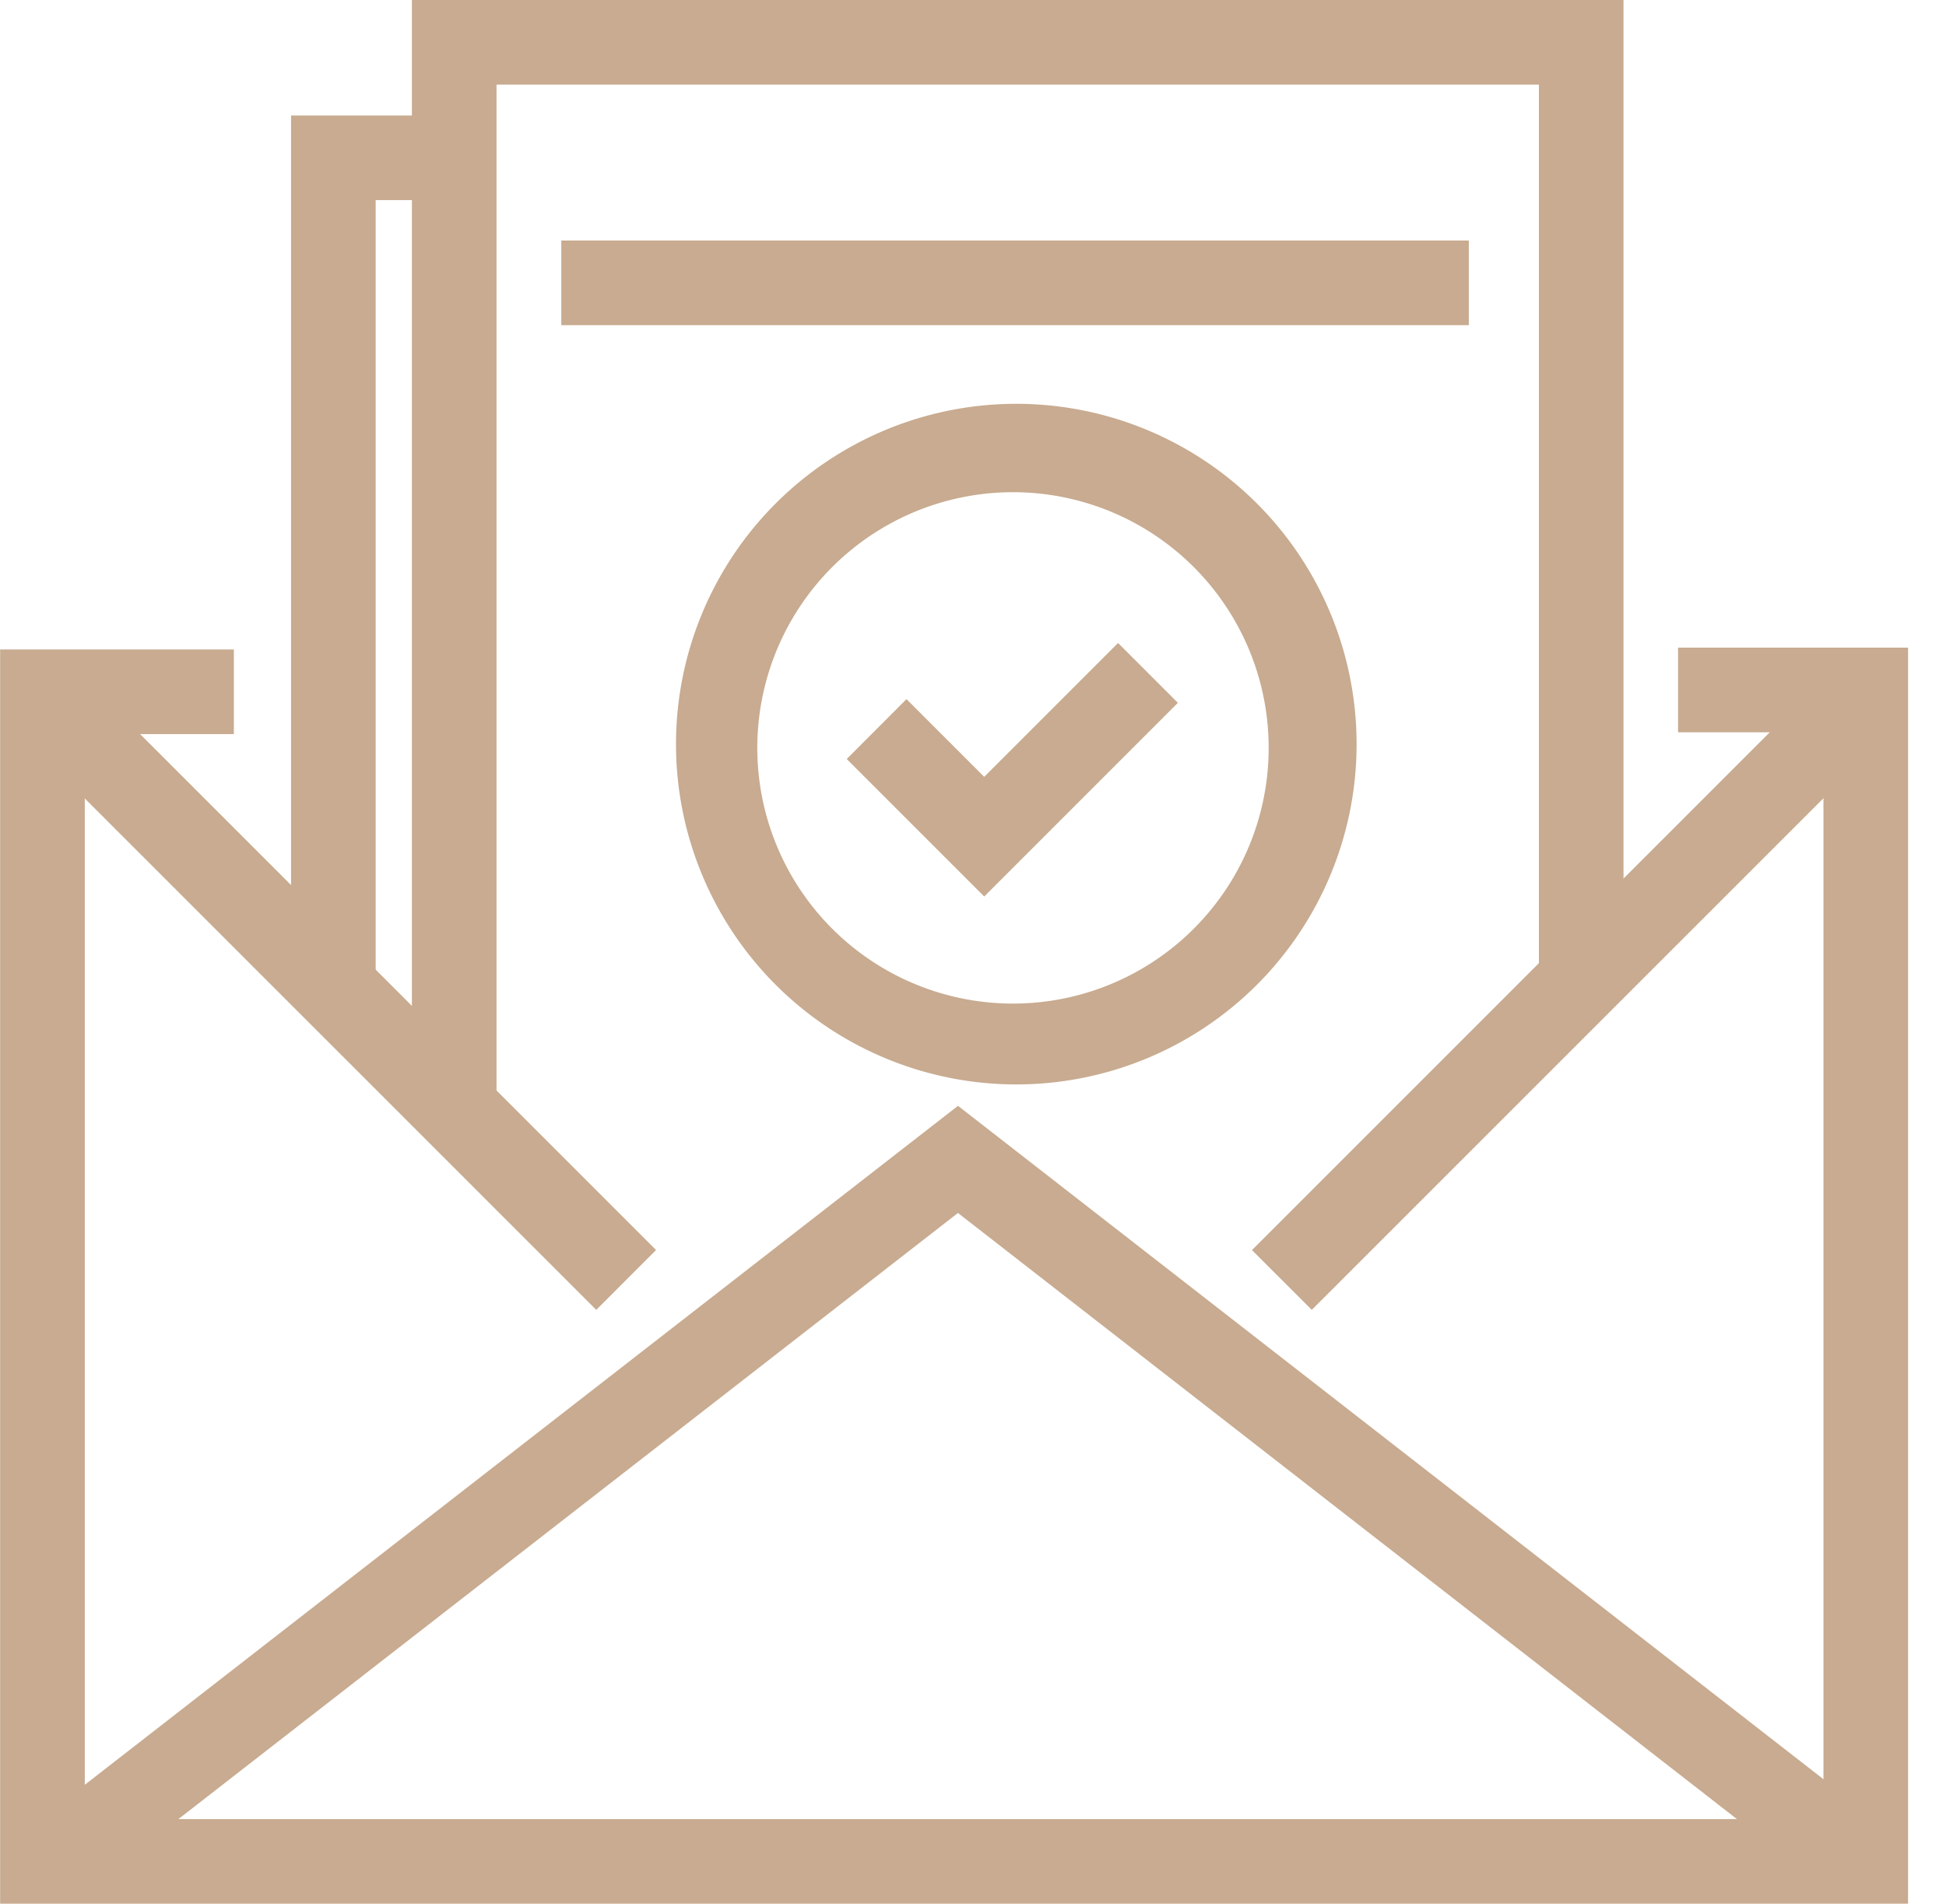 <svg width="46" height="45" fill="none" xmlns="http://www.w3.org/2000/svg"><path fill-rule="evenodd" clip-rule="evenodd" d="M27.843 16.613l-4.578 4.578-3.25-3.25 1.413-1.415 1.837 1.837 3.164-3.164 1.414 1.414z" fill="#C8AB90"/><path fill-rule="evenodd" clip-rule="evenodd" d="M24.023 11.635a6.044 6.044 0 100 12.087 6.044 6.044 0 000-12.087zm-8.043 6.044a8.044 8.044 0 1116.087 0 8.044 8.044 0 01-16.087 0zM6.881 2.73h3.856v2H8.88v18.418h-2V2.73zM34.72 7.686H13.268v-2H34.72v2z" fill="#C8AB90"/><path fill-rule="evenodd" clip-rule="evenodd" d="M39.666 15.309h5.437v29.69H.003V15.352h5.525v2H2.004V43h41.099V17.31h-3.437v-2z" fill="#C8AB90"/><path fill-rule="evenodd" clip-rule="evenodd" d="M22.645 26.139l21.943 17.073-1.229 1.578-20.715-16.118L1.914 44.79.688 43.212l21.958-17.073zM9.737 0h28.64v23.346h-2V2h-24.64v24.027h-2V0z" fill="#C8AB90"/><path fill-rule="evenodd" clip-rule="evenodd" d="M14.094 30.963L.293 17.163l1.414-1.415 13.801 13.8-1.414 1.415zm15.5-1.414l13.801-13.801 1.415 1.414-13.802 13.8-1.414-1.413z" fill="#C8AB90"/></svg>
